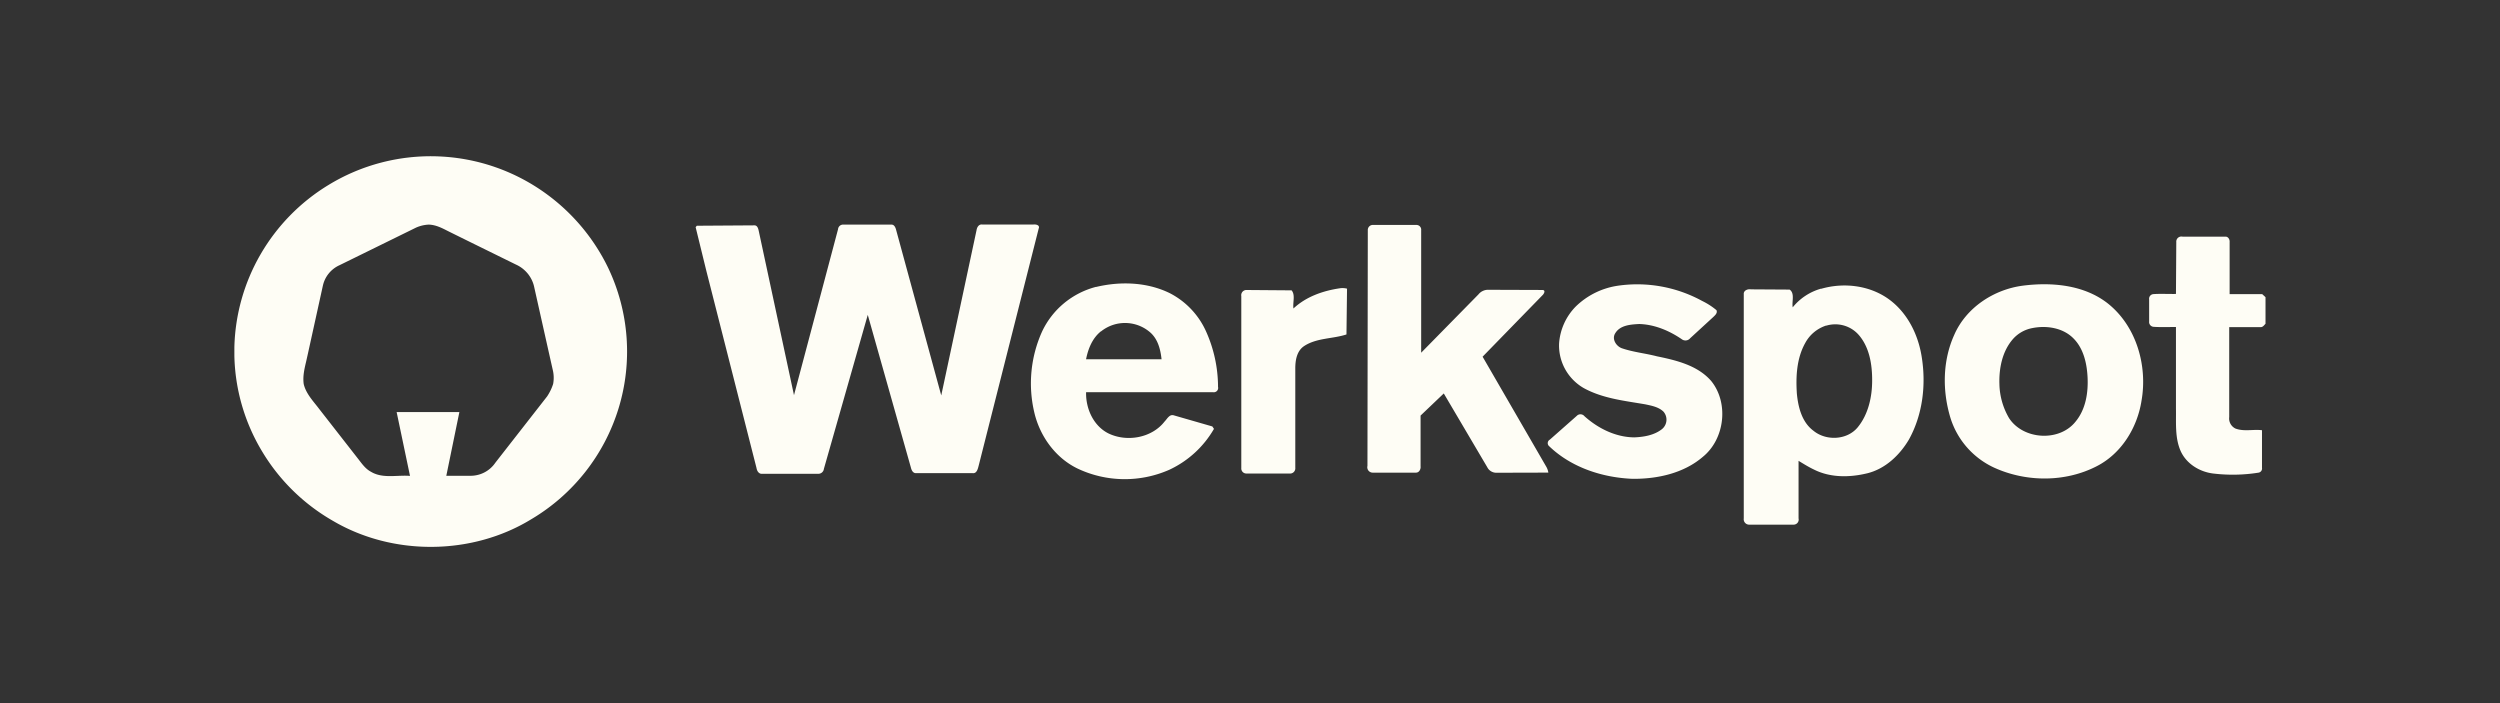 <svg xmlns="http://www.w3.org/2000/svg" xmlns:v="https://vecta.io/nano" width="256" height="72" fill="none">
  <rect width="100%" height="100%" fill="#333333" stroke="none"/>
  <script xmlns="" />
  <g clip-path="url(#A)" fill="#FEFDF5">
    <path
      d="M71.356 23.116l5.86-.039c.373-.03.442.398.5.666l3.589 16.721 4.511-16.992a.5.5 0 0 1 .058-.2c.033-.062.078-.116.132-.16s.118-.076.185-.095a.52.52 0 0 1 .208-.015h4.867c.309-.025.439.307.5.553l4.617 16.937 3.614-16.918c.045-.307.236-.639.603-.581h5.204c.256-.036.712.044.556.415l-6.146 24.283c-.086.324-.192.83-.642.755h-5.737c-.331.039-.489-.276-.556-.553l-4.42-15.651-4.492 15.764a.57.57 0 0 1-.197.375c-.112.095-.256.144-.403.136h-5.693c-.359.044-.556-.276-.606-.586l-5.137-20.189-1.098-4.48.122-.147zm68.707.454a.5.5 0 0 1 .038-.219c.029-.069.072-.131.127-.182a.53.53 0 0 1 .193-.112c.072-.023.148-.03.223-.021h4.35a.49.49 0 0 1 .214.026.48.48 0 0 1 .182.115.49.49 0 0 1 .114.182c.024.069.032.141.024.213v12.545l5.871-5.977a1.25 1.25 0 0 1 .462-.356 1.26 1.26 0 0 1 .574-.109l5.499.019c.383 0 .169.412 0 .553l-6.116 6.278 6.549 11.317a1.75 1.75 0 0 1 .184.553l-5.282.014a1.04 1.04 0 0 1-.575-.142 1.03 1.03 0 0 1-.403-.433l-4.448-7.545-2.376 2.265v5.186c.041.302-.148.678-.498.658h-4.364a.56.56 0 0 1-.257-.043.55.55 0 0 1-.209-.154.54.54 0 0 1-.116-.232c-.019-.085-.018-.174.004-.259l.036-24.142zm82.789 1.217a.52.52 0 0 1 .181-.442.53.53 0 0 1 .467-.111h4.353c.303-.03.486.277.461.553v5.332h3.336l.339.31v2.724c-.156.155-.278.373-.542.343h-3.175v9.212c-.03.236.015.475.127.684s.288.379.502.486c.867.335 1.823.064 2.727.177V47.9a.45.45 0 0 1-.004.168c-.012.055-.035.107-.068.154a.43.43 0 0 1-.121.116.45.45 0 0 1-.158.061 16.74 16.74 0 0 1-4.673.086c-1.389-.177-2.721-1.004-3.302-2.293-.606-1.366-.456-2.898-.484-4.35v-8.358c-.761 0-1.523.033-2.279-.017a.5.5 0 0 1-.196-.051c-.061-.03-.115-.072-.159-.124a.5.5 0 0 1-.096-.177c-.019-.065-.024-.133-.016-.201v-2.257a.46.46 0 0 1 .012-.195c.018-.064.049-.123.091-.174a.48.48 0 0 1 .345-.171c.764-.053 1.531 0 2.298-.017l.034-5.313zm-110.603 4.596c2.485-.592 5.217-.501 7.535.636 1.64.844 2.944 2.214 3.703 3.889.813 1.796 1.236 3.744 1.24 5.714a.44.44 0 0 1-.002.219c-.019.072-.057.137-.108.191s-.116.093-.187.115-.147.026-.22.011h-12.993c-.047 1.659.74 3.446 2.282 4.22 1.893.921 4.448.47 5.757-1.217.262-.26.498-.777.951-.628l3.936 1.134.167.249a10.29 10.29 0 0 1-4.57 4.187 11.3 11.3 0 0 1-9.365-.108c-2.271-1.084-3.867-3.286-4.448-5.7a12.92 12.92 0 0 1 .77-8.319c.525-1.127 1.293-2.124 2.251-2.919a8.49 8.49 0 0 1 3.289-1.683m.498 4.555c-.881.703-1.312 1.789-1.523 2.862h7.733c-.103-.951-.345-1.955-1.051-2.65a3.92 3.92 0 0 0-2.535-1.064 3.93 3.93 0 0 0-2.613.859l-.011-.008zm52.977-4.678a13.85 13.85 0 0 1 8.583 1.563 7.14 7.14 0 0 1 1.474.949c.127.301-.159.534-.351.719l-2.34 2.149c-.098.121-.238.202-.392.225a.63.63 0 0 1-.442-.098c-1.29-.89-2.81-1.535-4.395-1.579-.859.047-1.926.113-2.432.921-.417.608.092 1.399.731 1.585 1.142.382 2.354.498 3.522.802 1.999.412 4.169.927 5.559 2.531 1.818 2.249 1.39 5.938-.856 7.76-1.965 1.69-4.661 2.276-7.202 2.254-3.1-.127-6.268-1.162-8.531-3.335-.053-.043-.094-.097-.12-.159s-.036-.13-.03-.197.029-.131.066-.188.088-.102.148-.134l2.763-2.439a.51.51 0 0 1 .397-.155c.073.004.145.022.211.055a.51.51 0 0 1 .17.136c1.39 1.25 3.194 2.152 5.101 2.171.973-.039 2.007-.213 2.799-.813.138-.103.252-.233.337-.382a1.24 1.24 0 0 0 .108-.99 1.25 1.25 0 0 0-.247-.445c-.498-.487-1.221-.614-1.877-.755-2.132-.365-4.361-.6-6.285-1.659a5.06 5.06 0 0 1-1.911-1.942 5.01 5.01 0 0 1-.618-2.647c.101-1.405.697-2.73 1.681-3.742 1.188-1.17 2.724-1.927 4.379-2.16h0zm41.432 0c2.966-.376 6.251-.086 8.681 1.809 2.941 2.323 4.1 6.378 3.466 9.979-.434 2.766-2.063 5.423-4.606 6.712-3.205 1.643-7.166 1.629-10.432.16a8.36 8.36 0 0 1-2.822-2.086c-.782-.886-1.365-1.928-1.712-3.055-.834-2.766-.801-5.838.397-8.482 1.215-2.788 4.05-4.649 7.028-5.036zm.953 4.348c-.772.147-1.473.548-1.988 1.139-1.073 1.242-1.412 2.945-1.37 4.544a7.16 7.16 0 0 0 .995 3.543c1.454 2.213 5.134 2.439 6.797.357 1.056-1.267 1.32-2.995 1.234-4.594-.075-1.383-.406-2.879-1.415-3.908-1.076-1.117-2.783-1.38-4.253-1.081h0zm-21.607-4.027c2.38-.691 5.118-.335 7.1 1.198 1.792 1.383 2.838 3.543 3.188 5.741.47 2.868.117 5.941-1.309 8.507-.948 1.601-2.427 3.004-4.281 3.452-1.788.434-3.772.456-5.443-.39-.556-.263-1.059-.581-1.573-.891v5.894a.51.51 0 0 1 .001.236c-.017.078-.053.151-.103.213s-.115.112-.188.145a.52.52 0 0 1-.233.047h-4.509a.56.56 0 0 1-.242-.042.55.55 0 0 1-.201-.142.56.56 0 0 1-.135-.458V30.127c-.033-.393.412-.553.731-.498l3.964.025c.556.384.209 1.236.317 1.817.745-.925 1.763-1.595 2.91-1.914m.518 3.778c-.923.299-1.693.941-2.149 1.792-.876 1.568-.97 3.429-.854 5.18.131 1.383.512 2.923 1.696 3.8 1.301 1.068 3.455.968 4.539-.357s1.482-3.133 1.474-4.832c0-1.61-.278-3.341-1.354-4.599a3.18 3.18 0 0 0-1.528-.982 3.2 3.2 0 0 0-1.819.012l-.005-.014zm-54.553-1.745c1.281-1.203 3.002-1.809 4.725-2.066.254-.042.514-.03.762.036l-.058 4.688c-1.412.462-3.058.343-4.345 1.195-.745.501-.898 1.46-.895 2.293v10.156a.54.54 0 0 1-.16.449.53.53 0 0 1-.21.126.54.54 0 0 1-.244.02h-4.359a.52.52 0 0 1-.22-.03c-.07-.026-.133-.066-.186-.119a.52.52 0 0 1-.12-.186.51.51 0 0 1-.03-.218V30.318a.52.52 0 0 1 .013-.242c.023-.079.064-.151.12-.211a.53.53 0 0 1 .201-.136c.077-.029.159-.041.241-.033l4.573.036c.409.476.103 1.245.192 1.858z" />
    <path fill-rule="evenodd"
      d="M44.922 16.015c-3.99-.161-7.938.869-11.335 2.958a20.09 20.09 0 0 0-6.91 7.079c-1.674 2.896-2.595 6.162-2.677 9.501v.893c.075 3.424 1.039 6.77 2.799 9.713 1.773 2.987 4.294 5.465 7.319 7.191 6.129 3.595 14.23 3.532 20.292-.185a20.01 20.01 0 0 0 8.934-11.357 19.9 19.9 0 0 0-1.07-14.383c-1.446-2.991-3.608-5.583-6.296-7.547a20.08 20.08 0 0 0-11.056-3.862zM34.727 27.176l7.883-3.872.026-.011c.399-.173.826-.272 1.261-.293.711.017 1.327.332 1.946.648l.528.262 1.541.761h0 0 0l4.935 2.427a3.27 3.27 0 0 1 .942.645 3.26 3.26 0 0 1 .276.304c.322.403.543.877.645 1.382l1.399 6.254.5 2.222a3.43 3.43 0 0 1 .033 1.408c-.144.453-.352.883-.617 1.278l-4.977 6.374-.324.416c-.272.401-.637.732-1.064.965a3.07 3.07 0 0 1-1.39.373h-2.568l.861-4.197.478-2.33h-6.426l.637 3.039v.001h0 0l.733 3.5c-.418-.035-.849-.018-1.281 0-.943.038-1.892.075-2.719-.425-.499-.262-.841-.709-1.177-1.147l-.194-.25-3.936-5.042c-.121-.161-.248-.319-.375-.478h0c-.263-.328-.526-.657-.745-1.011-.204-.328-.37-.676-.459-1.064-.106-.779.072-1.538.25-2.292l.145-.645.671-3.047.894-4.063a3 3 0 0 1 .587-1.241 3.02 3.02 0 0 1 1.08-.852z" />
  </g>
  <defs>
    <clipPath id="A">
      <path fill="#fff" transform="translate(24 16)" d="M0 0h208v40H0z" />
    </clipPath>
  </defs>
</svg>
